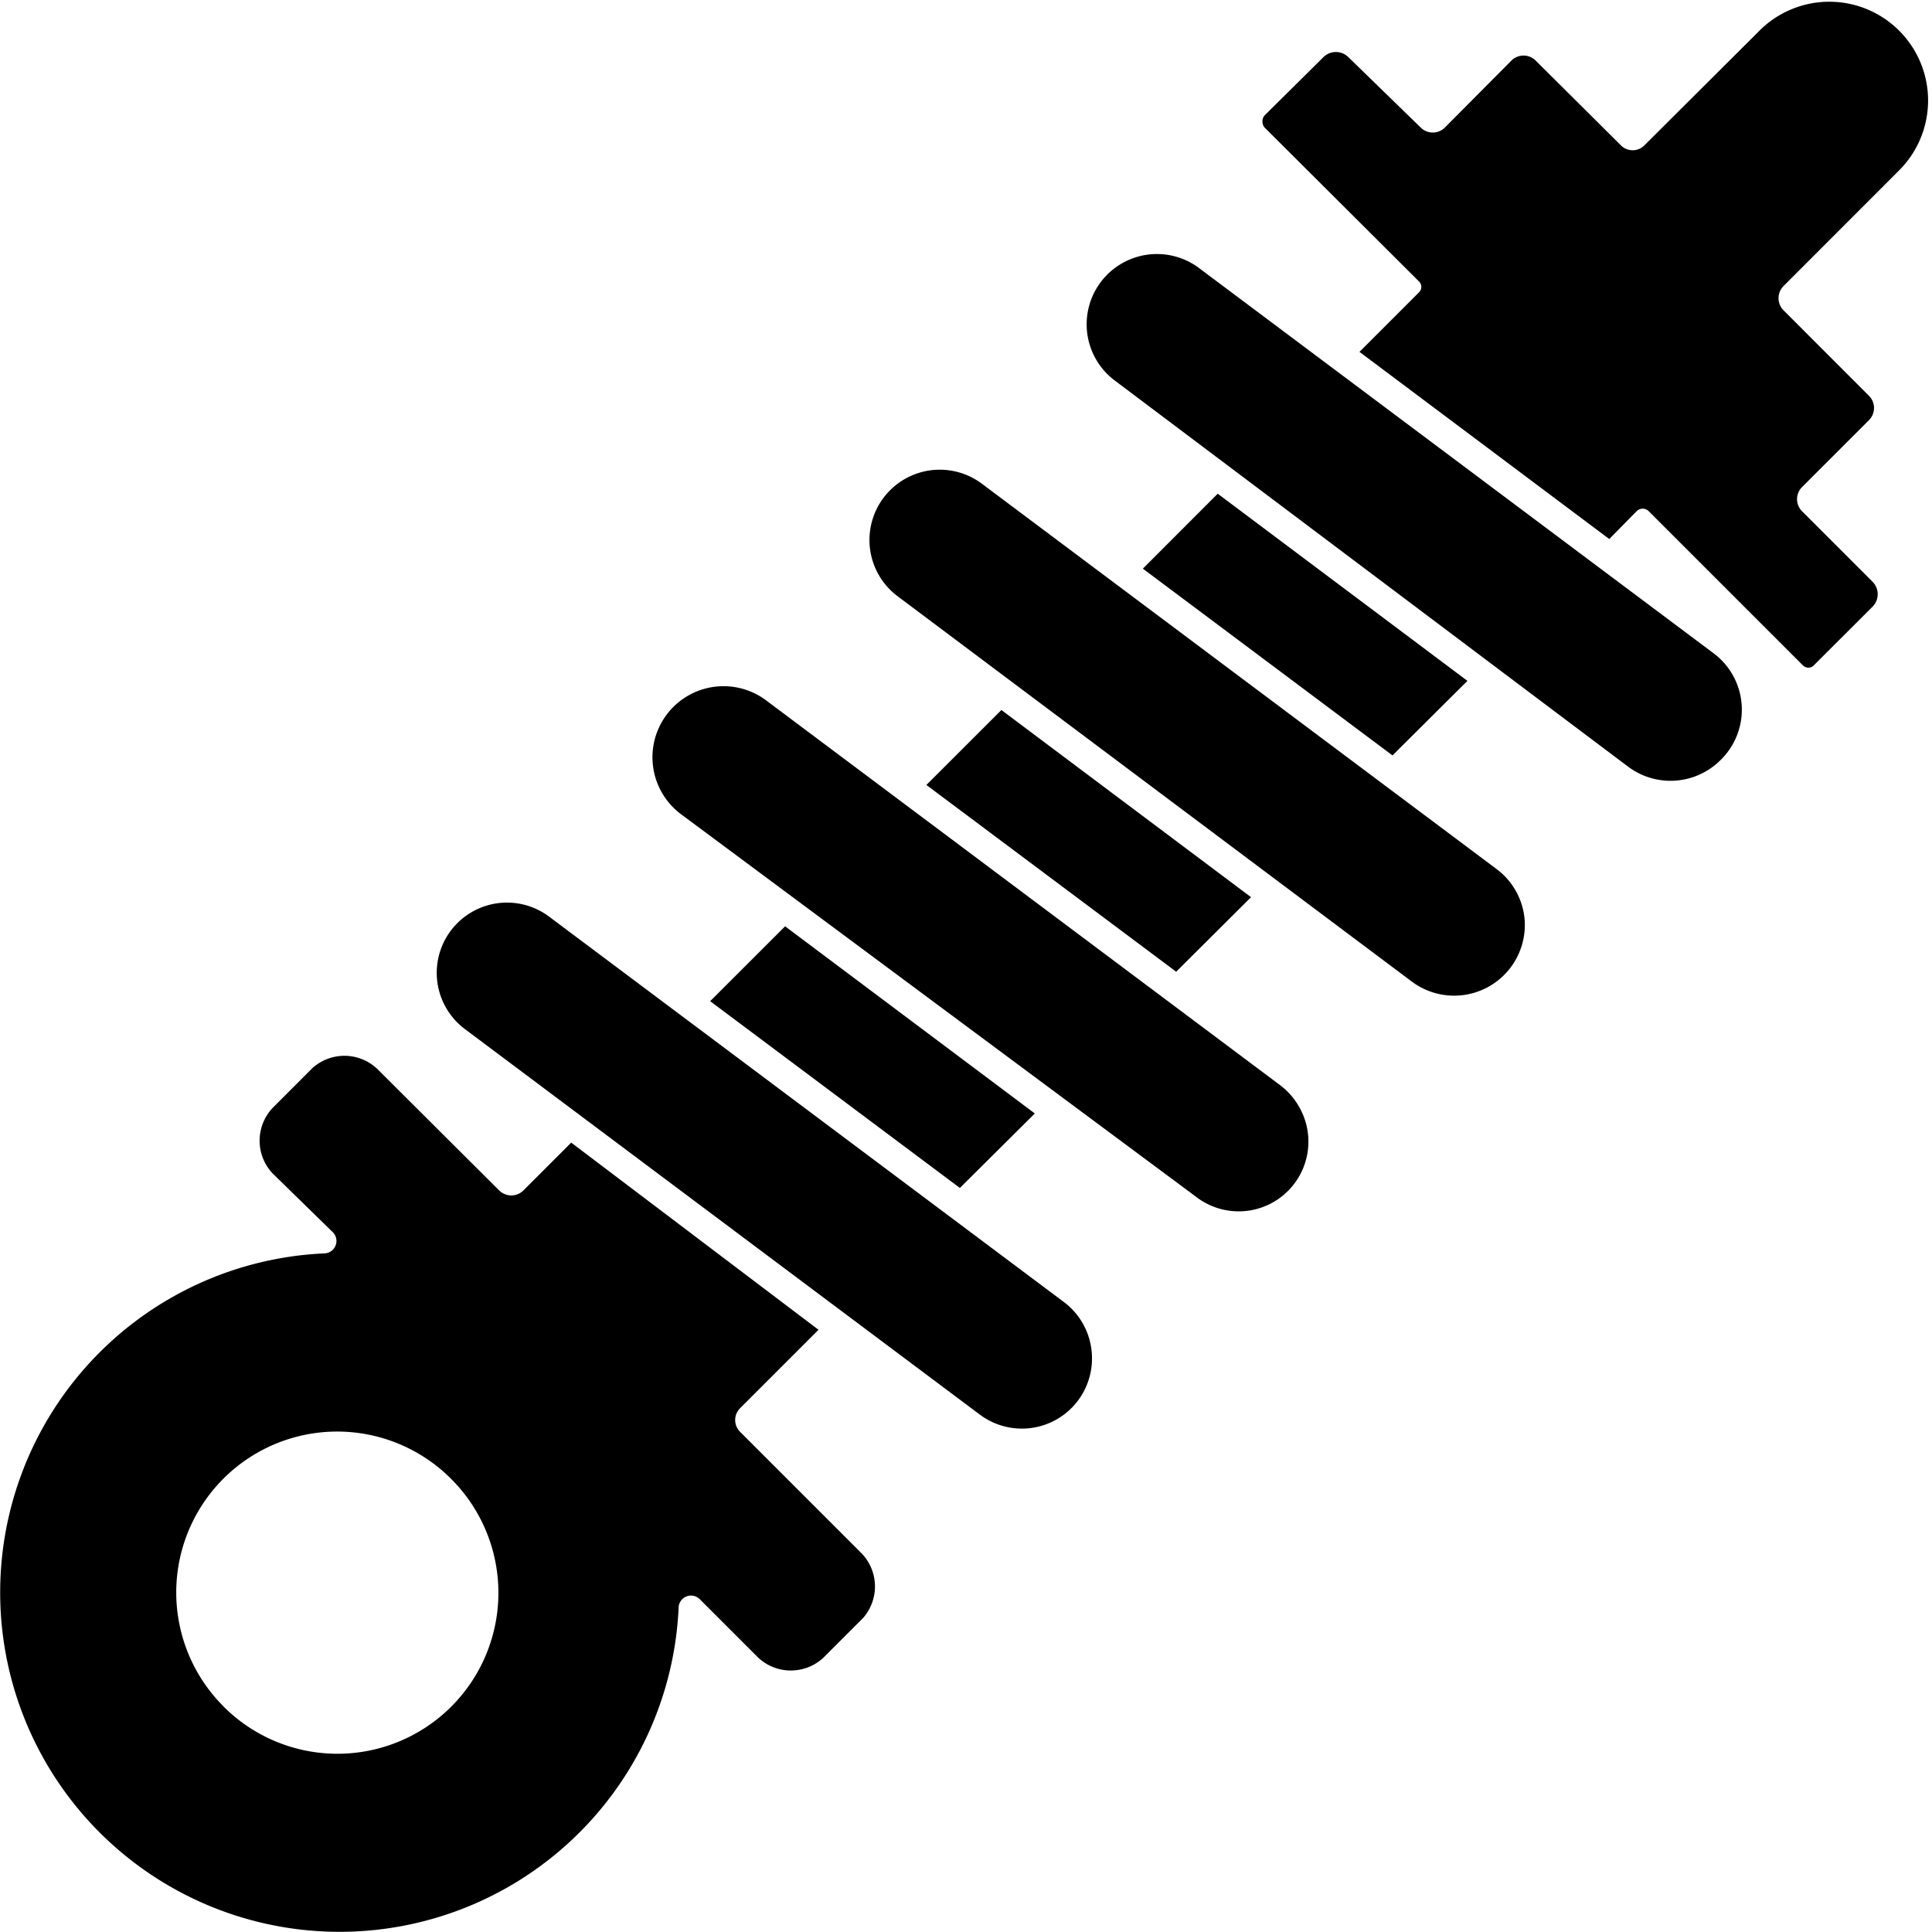 <svg xmlns="http://www.w3.org/2000/svg" width="24" height="24" fill="none"><g fill="#000" clip-path="url(#a)"><path d="m21.277 8.108-6.394-4.787a.873.873 0 0 0-1.043 1.4l6.388 4.805a.878.878 0 0 0 1.144-.083.874.874 0 0 0-.095-1.335ZM18.59 10.795l-6.394-4.787a.873.873 0 1 0-1.044 1.4l6.388 4.787a.878.878 0 0 0 1.4-.763.872.872 0 0 0-.35-.637ZM15.904 13.482 9.51 8.695a.882.882 0 1 0-1.044 1.424l6.388 4.745a.866.866 0 0 0 1.292-1.1.872.872 0 0 0-.242-.282ZM13.217 16.175l-6.394-4.787a.872.872 0 1 0-1.05 1.394l6.394 4.787a.871.871 0 0 0 1.396-.756.872.872 0 0 0-.346-.638ZM9.753 11.507l-.931.93 3.102 2.32.931-.925-3.102-2.325ZM12.44 8.82l-.932.931 3.103 2.32.93-.926L12.44 8.82ZM15.127 6.133l-.93.931 3.101 2.32.931-.926-3.102-2.325ZM23.259 7.224l-.872-.872a.212.212 0 0 1-.047-.233.212.212 0 0 1 .047-.07l.83-.83a.213.213 0 0 0 0-.302l-1.061-1.062a.214.214 0 0 1 0-.302l1.423-1.424A1.227 1.227 0 1 0 21.841.397l-1.423 1.418a.207.207 0 0 1-.273 0L19.077.753a.213.213 0 0 0-.302 0l-.825.83a.212.212 0 0 1-.233.047.212.212 0 0 1-.07-.047l-.895-.871a.22.22 0 0 0-.314 0l-.73.723a.119.119 0 0 0 0 .148l1.916 1.91a.097.097 0 0 1 .032.072.096.096 0 0 1-.032.07l-.736.736 3.103 2.325.344-.35a.107.107 0 0 1 .142 0l1.916 1.916a.096.096 0 0 0 .11.024.097.097 0 0 0 .032-.024l.724-.723a.22.22 0 0 0 0-.315ZM10.696 19.289l-1.5-1.5a.207.207 0 0 1 0-.298l.972-.972-3.072-2.325-.593.593a.212.212 0 0 1-.234.046.212.212 0 0 1-.069-.046l-1.518-1.513a.593.593 0 0 0-.807 0l-.492.493a.593.593 0 0 0 0 .806l.747.73a.154.154 0 0 1-.1.267 4.216 4.216 0 1 0 4.4 4.4.154.154 0 0 1 .261-.106l.73.73a.594.594 0 0 0 .806 0l.493-.493a.593.593 0 0 0-.024-.812Zm-7.918 1.91a1.999 1.999 0 1 1 2.829-2.825 1.999 1.999 0 0 1-2.83 2.825Z"/></g><defs><clipPath id="a"><path fill="#fff" d="M0 0h24v24H0z"/></clipPath></defs></svg>